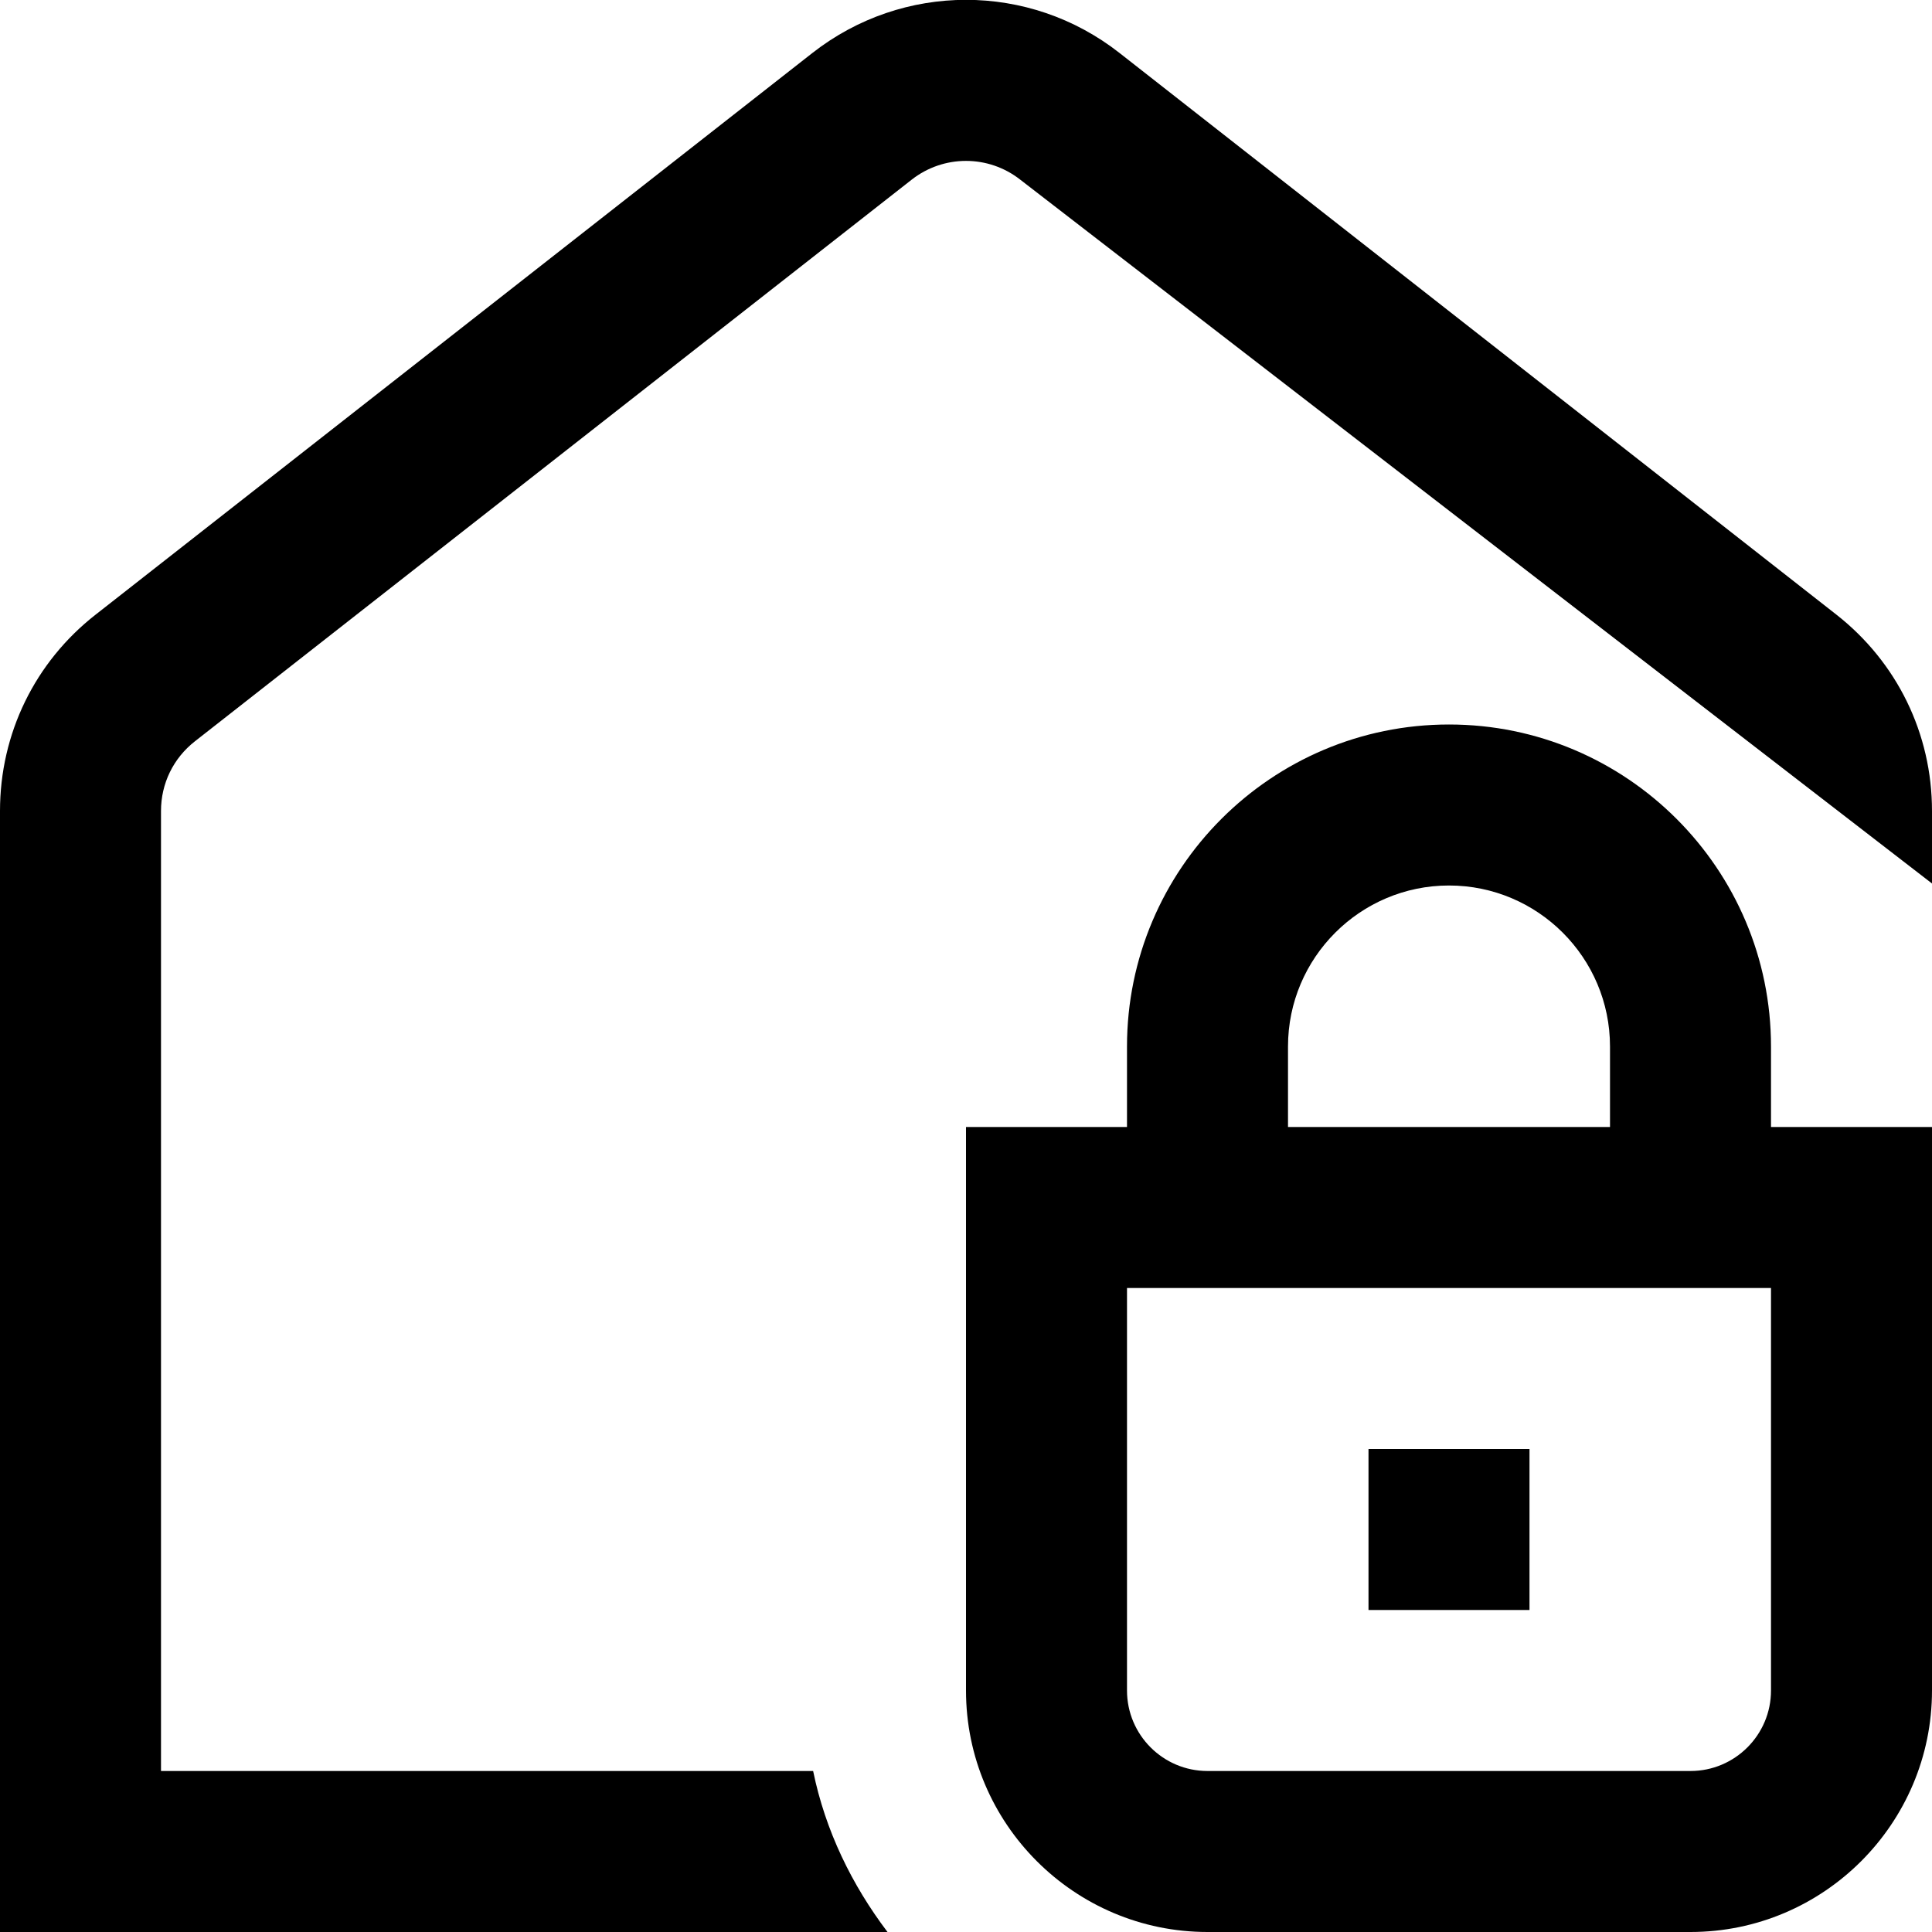 <?xml version="1.0" encoding="UTF-8"?>
<svg xmlns="http://www.w3.org/2000/svg" id="Layer_1" data-name="Layer 1" viewBox="0 0 24 24">
  <path d="m24,10.074v.901L12.674,2.232c-.396-.311-.952-.311-1.349,0L2.421,9.209c-.268.21-.421.524-.421.865v11.926h8.101c.152.743.482,1.416.924,2H0v-13.926c0-.96.433-1.849,1.188-2.439L10.092.658c1.123-.879,2.692-.881,3.815,0l8.905,6.977c.754.591,1.188,1.479,1.188,2.439Zm-5,7.926h-2v2h2v-2Zm3-4h2v7c0,1.654-1.346,3-3,3h-6c-1.654,0-3-1.346-3-3v-7h2v-1c0-2.206,1.794-4,4-4s4,1.794,4,4v1Zm-6,0h4v-1c0-1.103-.897-2-2-2s-2,.897-2,2v1Zm6,2h-8v5c0,.552.449,1,1,1h6c.551,0,1-.448,1-1v-5Z"/>
</svg>
